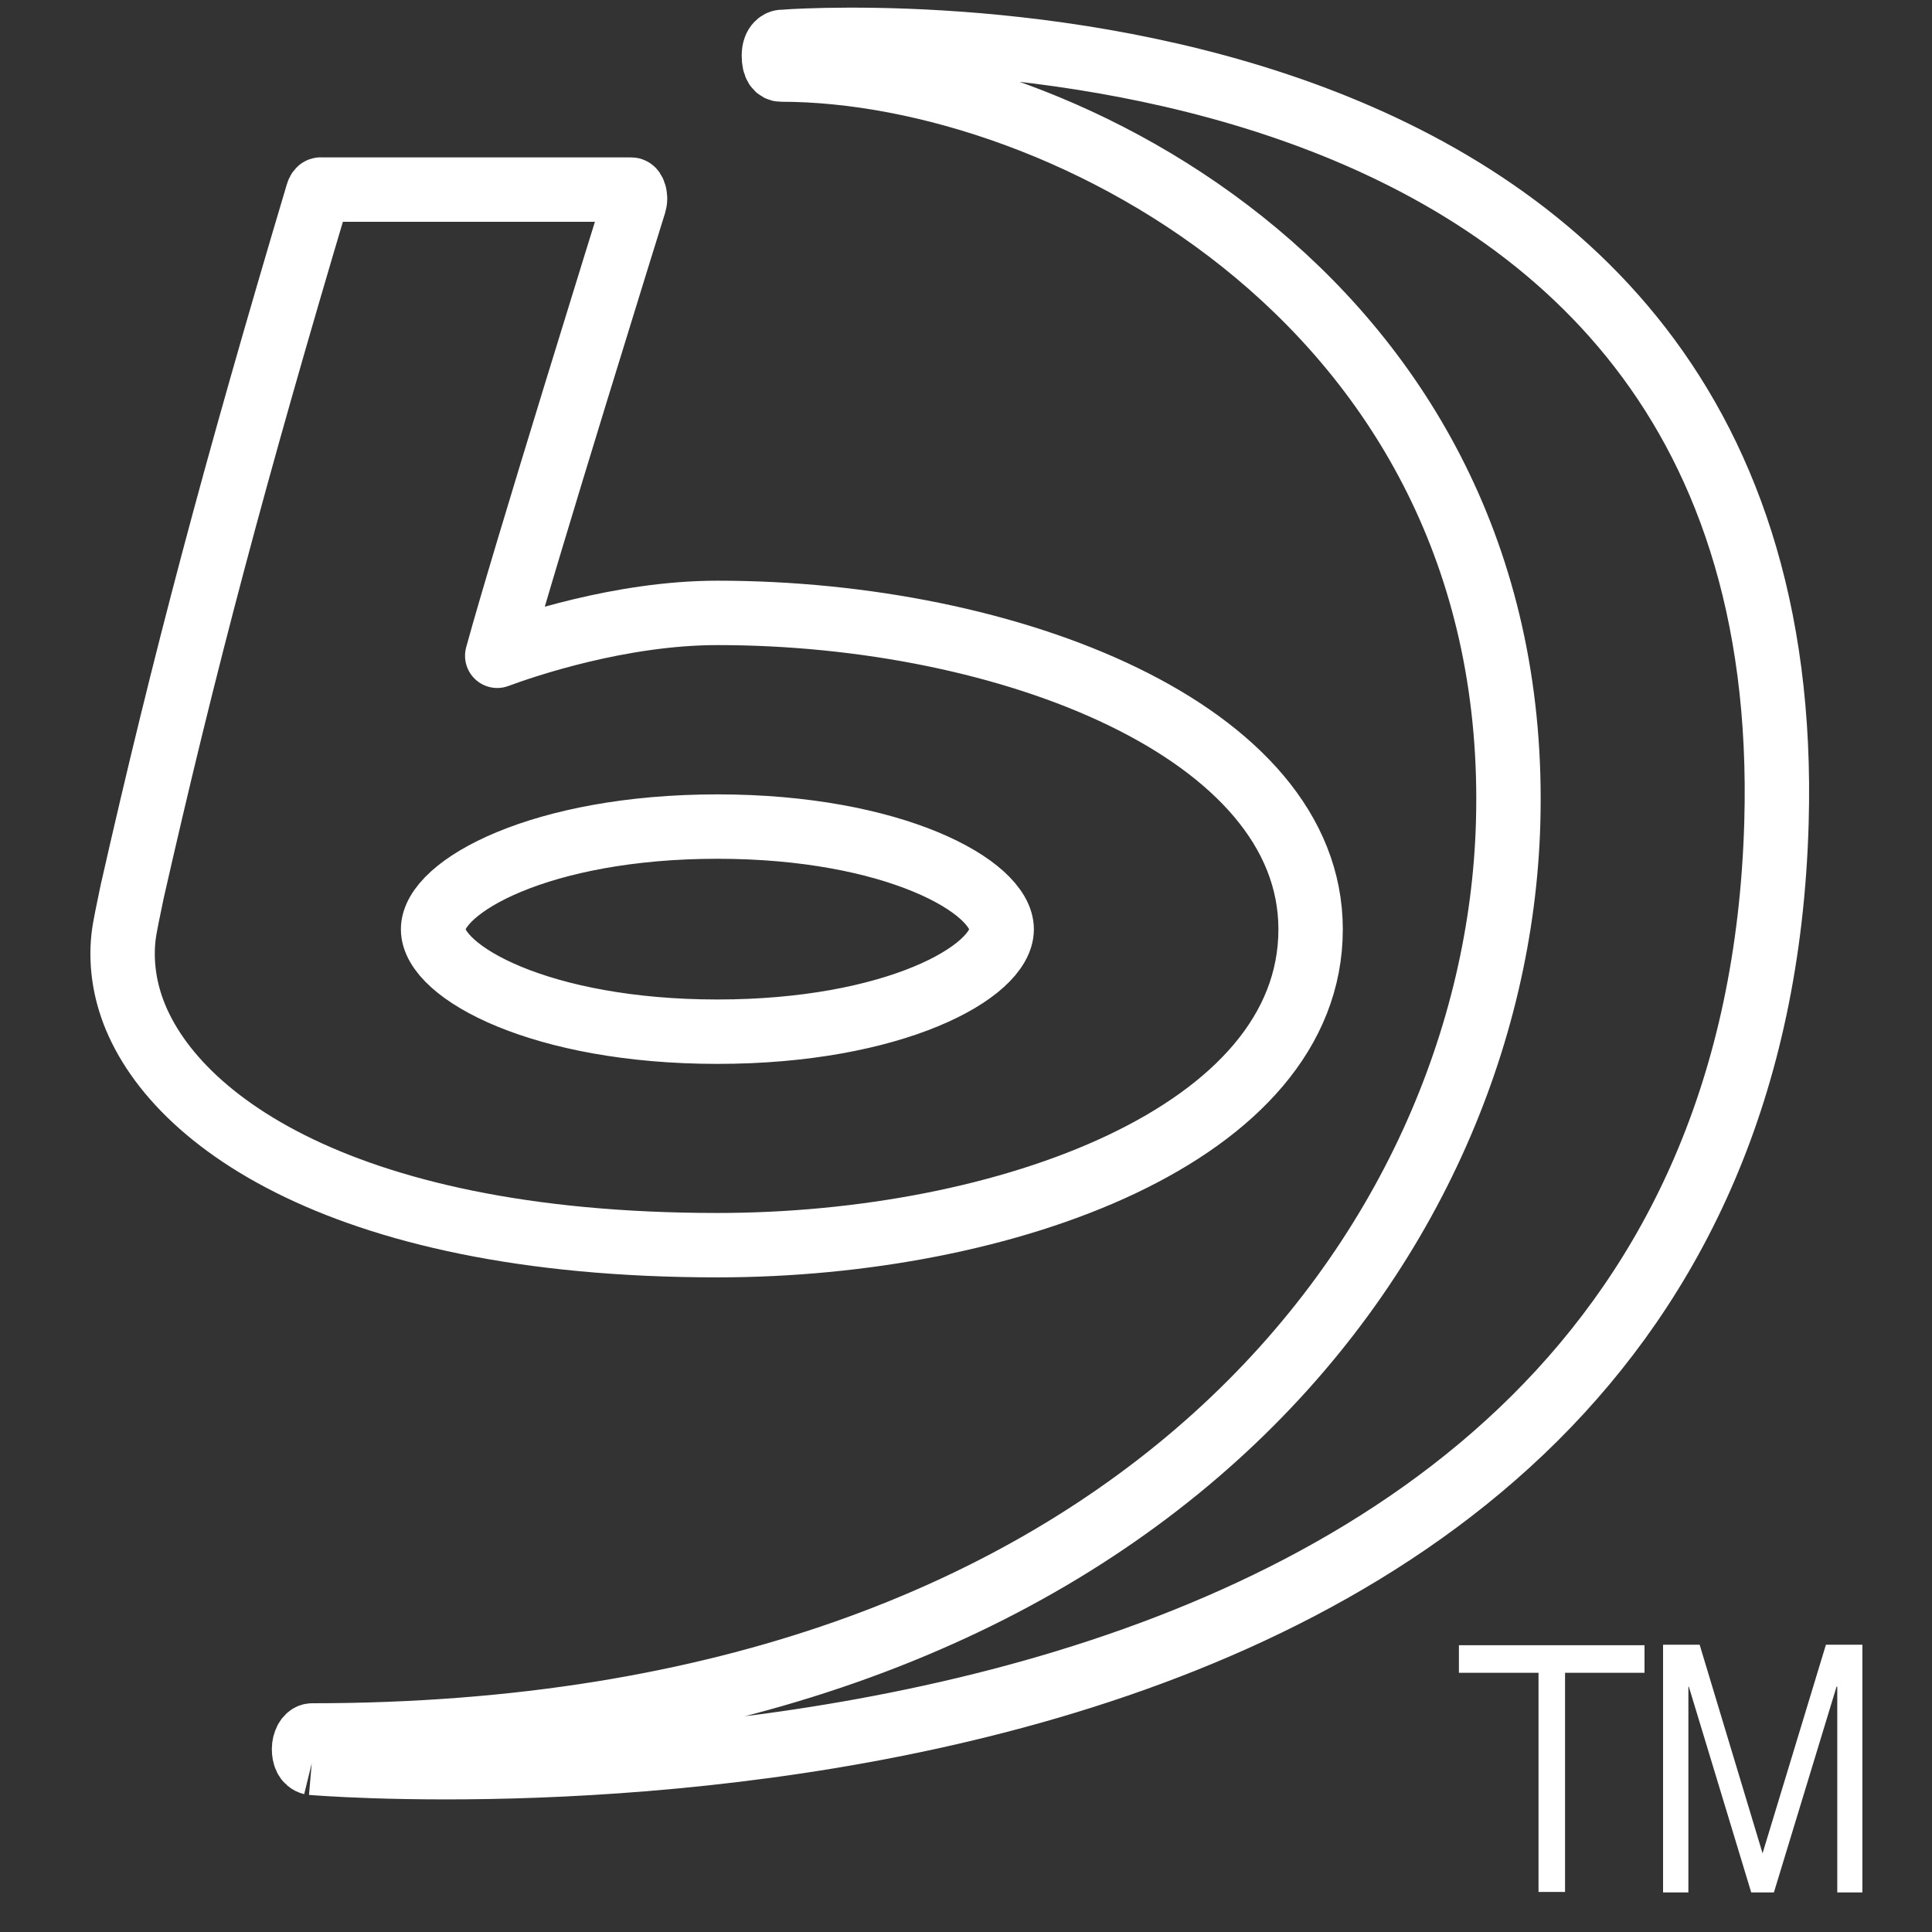 <?xml version="1.0" encoding="UTF-8" standalone="no"?>
<!-- Created with Inkscape (http://www.inkscape.org/) -->

<svg
   width="30"
   height="30"
   id="svg2733"
   sodipodi:version="0.32"
   inkscape:version="1.3.2 (091e20e, 2023-11-25, custom)"
   version="1.0"
   sodipodi:docname="blu-ray-outline.svg"
   xmlns:inkscape="http://www.inkscape.org/namespaces/inkscape"
   xmlns:sodipodi="http://sodipodi.sourceforge.net/DTD/sodipodi-0.dtd"
   xmlns="http://www.w3.org/2000/svg"
   xmlns:svg="http://www.w3.org/2000/svg"
   xmlns:rdf="http://www.w3.org/1999/02/22-rdf-syntax-ns#"
   xmlns:cc="http://creativecommons.org/ns#"
   xmlns:dc="http://purl.org/dc/elements/1.1/">
  <rect width="100%" height="100%" fill="#333333" stroke="none"/>
  <defs
     id="defs2735" />
  <sodipodi:namedview
     id="base"
     pagecolor="#ffffff"
     bordercolor="#666666"
     borderopacity="1.0"
     inkscape:pageopacity="0.0"
     inkscape:pageshadow="2"
     inkscape:zoom="31.678384"
     inkscape:cx="16.399195"
     inkscape:cy="13.873814"
     inkscape:document-units="px"
     inkscape:current-layer="layer1"
     width="235.67mm"
     height="125.27mm"
     units="mm"
     inkscape:window-width="2560"
     inkscape:window-height="1377"
     inkscape:window-x="5112"
     inkscape:window-y="30"
     inkscape:showpageshadow="0"
     inkscape:pagecheckerboard="0"
     inkscape:deskcolor="#505050"
     inkscape:window-maximized="1" />
  <g
     inkscape:label="Ebene 1"
     inkscape:groupmode="layer"
     id="layer1"
     transform="translate(-108.873,-156.821)">
    <path
       id="path137"
       class="ps02"
       d="m 115.598,171.251 c 0,-0.665 1.679,-1.595 4.415,-1.595 2.737,0 4.414,0.931 4.414,1.595 0,0.666 -1.678,1.59 -4.414,1.59 -2.736,0 -4.415,-0.924 -4.415,-1.59 z m -1.745,-11.487 c -0.019,0 -0.036,0.025 -0.046,0.059 -1.293,4.339 -2.074,7.282 -2.883,10.849 l -0.081,0.394 -0.024,0.127 c -0.069,0.345 -0.053,0.73 0.046,1.094 0.479,1.784 3.162,3.869 9.149,3.869 4.465,0 9.21,-1.718 9.21,-4.905 0,-3.078 -4.683,-4.913 -9.21,-4.913 -1.502,0 -2.99,0.506 -3.42,0.666 0.41,-1.505 2.109,-6.96 2.127,-7.018 0.007,-0.024 0.013,-0.052 0.013,-0.082 0,-0.022 -0.004,-0.042 -0.008,-0.064 -0.01,-0.045 -0.03,-0.075 -0.051,-0.075 h -4.822"
       style="display:inline;fill:none;fill-opacity:1;fill-rule:nonzero;stroke:#ffffff;stroke-width:1;stroke-linejoin:round;stroke-dasharray:none;stroke-opacity:1" />
    <path
       id="path147"
       class="ps02"
       d="m 113.714,184.194 c 0,0 22.267,1.919 22.744,-14.599 0.384,-13.396 -15.43,-12.123 -15.444,-12.123 -0.016,0 -0.124,0.025 -0.124,0.214 0,0.164 0.057,0.215 0.113,0.215 4.387,0 11.521,3.696 11.288,11.705 -0.188,6.527 -5.754,14.163 -18.57,14.163 -0.075,0 -0.127,0.11 -0.127,0.21 0,0.102 0.031,0.194 0.121,0.216"
       style="display:inline;fill:none;fill-opacity:1;fill-rule:nonzero;stroke:#ffffff;stroke-width:1;stroke-dasharray:none;stroke-opacity:1" />
    <path
       id="path149"
       class="ps02"
       d="m 132.763,182.796 h -1.236 v -0.428 h 2.882 v 0.428 h -1.234 v 3.403 h -0.412 v -3.403"
       style="display:inline;fill:#ffffff;fill-opacity:1;fill-rule:nonzero;stroke:none;stroke-width:0.052" />
    <path
       id="path151"
       class="ps02"
       d="m 134.698,182.36 h 0.567 l 0.977,3.239 0.984,-3.239 h 0.566 v 3.847 h -0.39 v -3.196 h -0.011 l -0.973,3.196 h -0.352 l -0.969,-3.196 h -0.007 v 3.196 h -0.393 v -3.847"
       style="display:inline;fill:#ffffff;fill-opacity:1;fill-rule:nonzero;stroke:none;stroke-width:0.052" />
  </g>
</svg>
